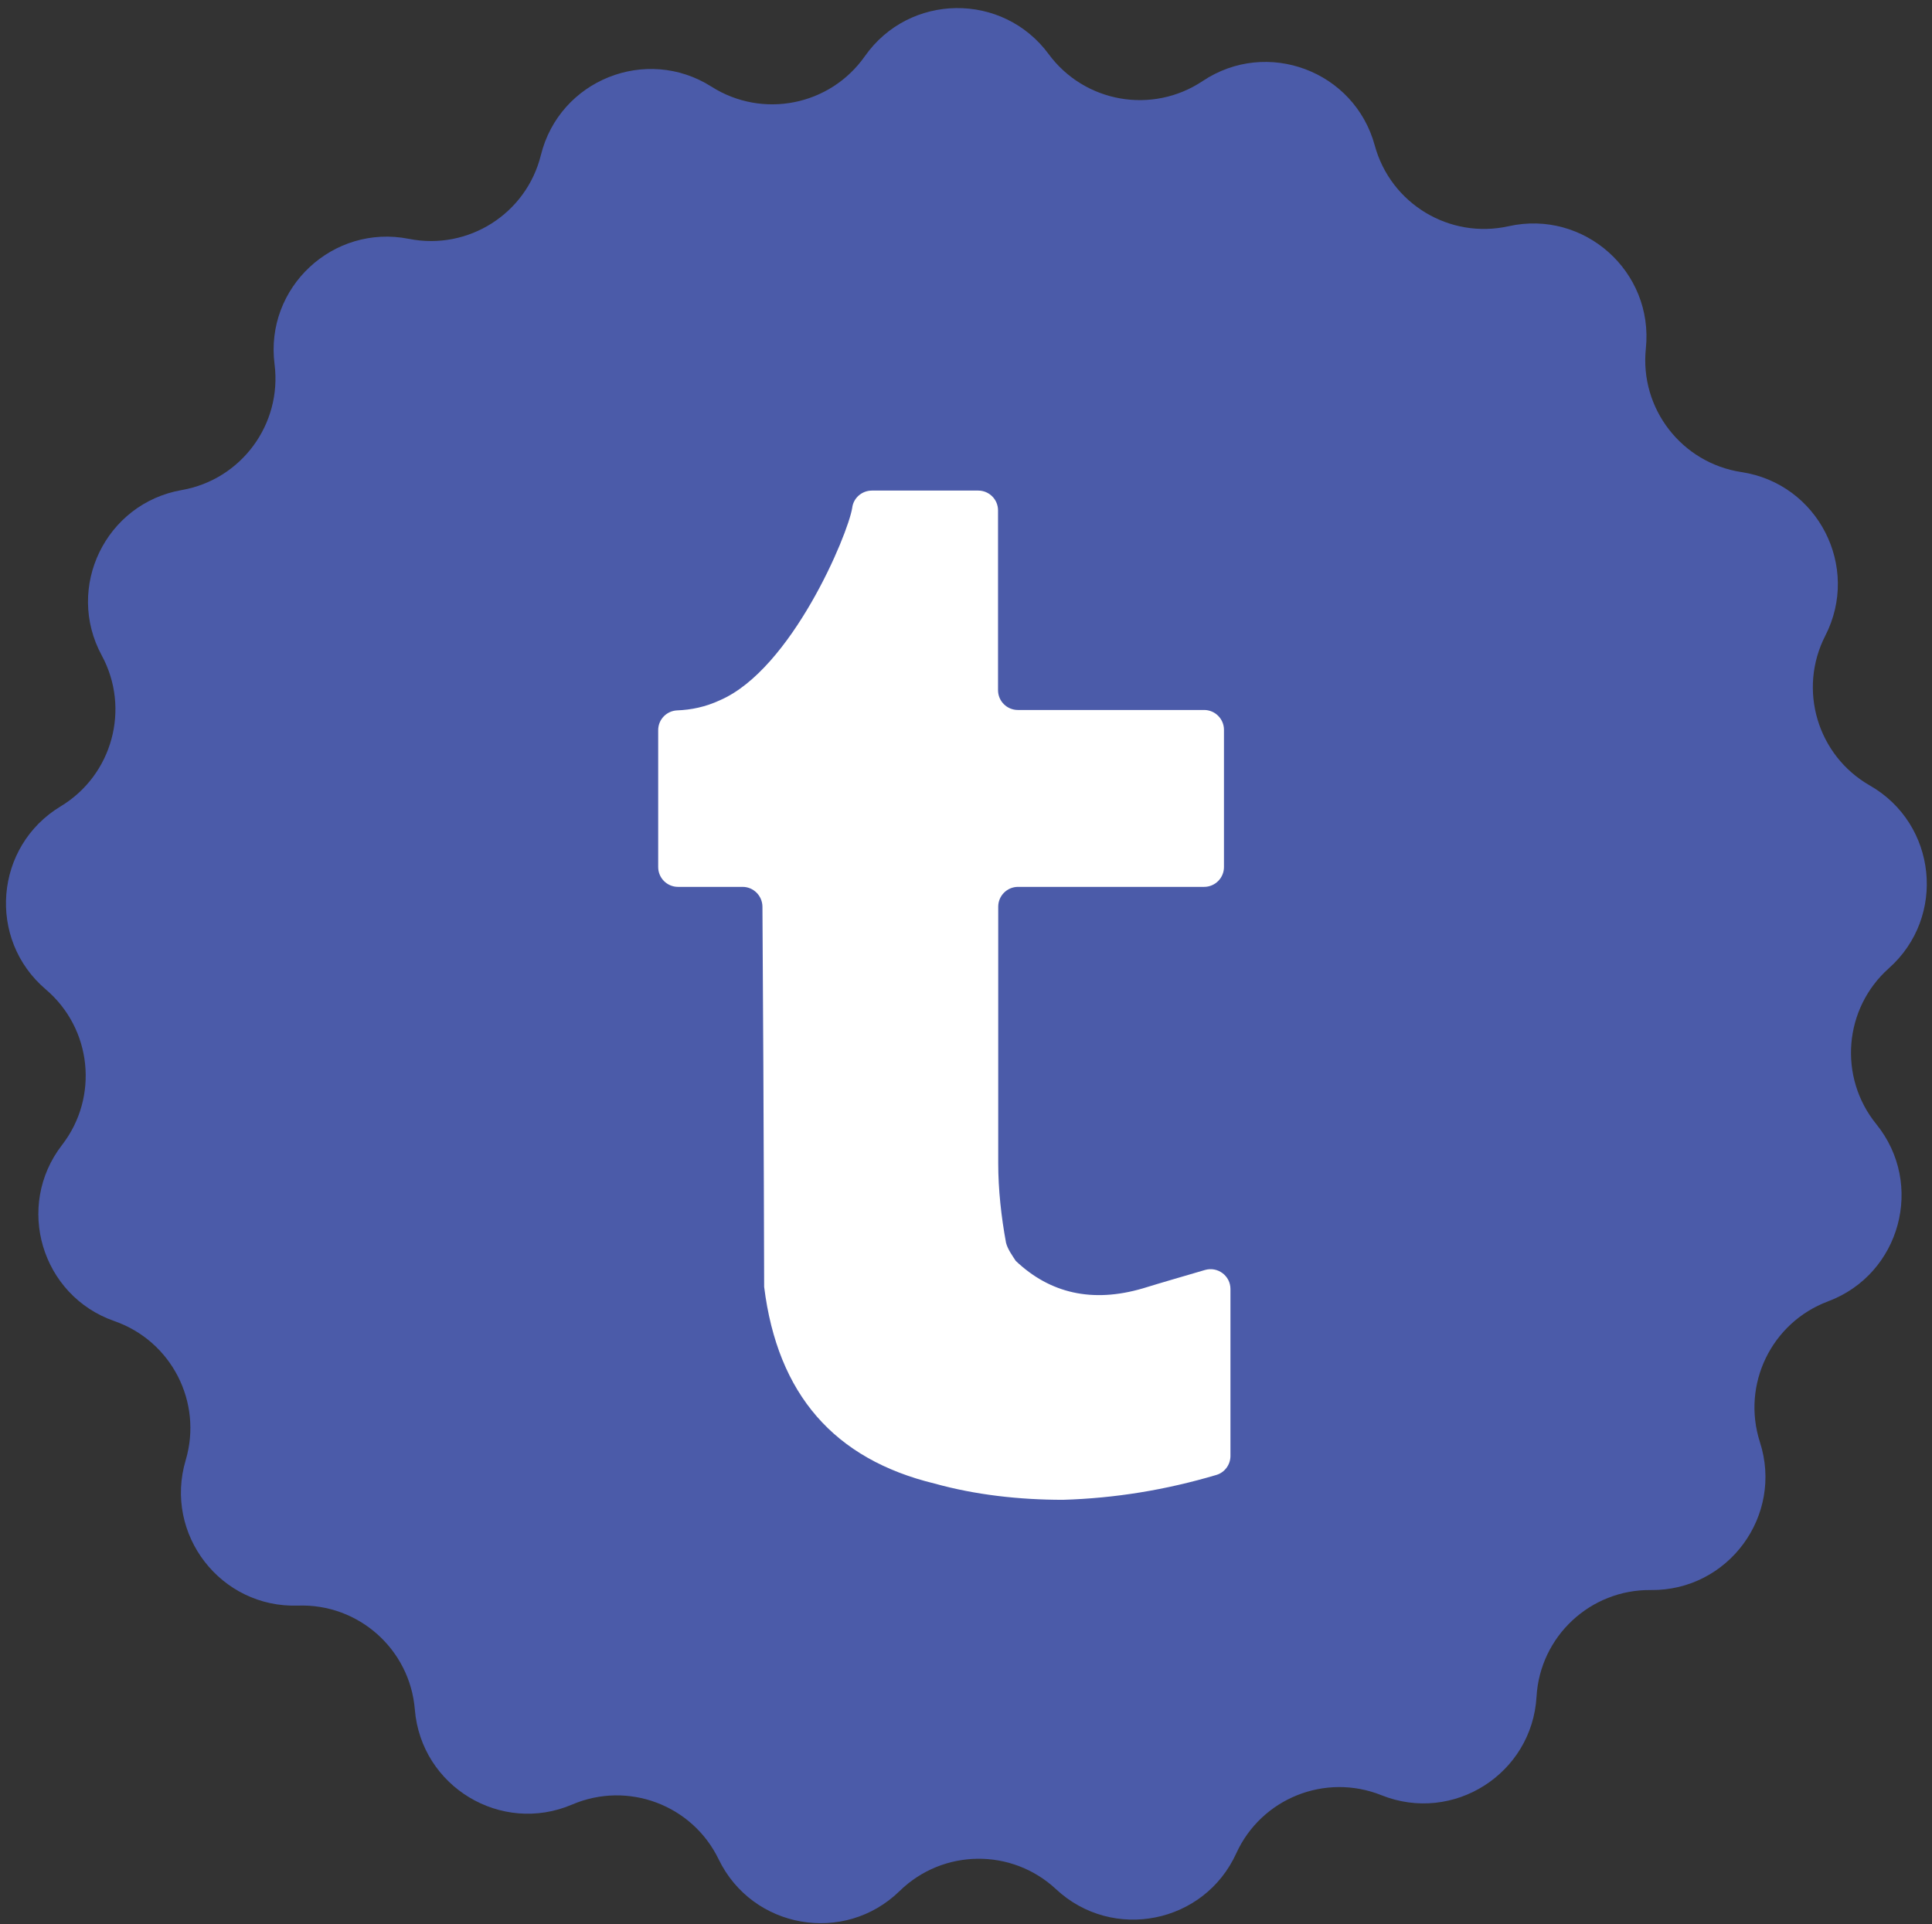 <?xml version="1.0" encoding="UTF-8" standalone="no"?>
<!DOCTYPE svg PUBLIC "-//W3C//DTD SVG 1.1//EN" "http://www.w3.org/Graphics/SVG/1.1/DTD/svg11.dtd">
<svg width="100%" height="100%" viewBox="0 0 254 253" version="1.1" xmlns="http://www.w3.org/2000/svg" xmlns:xlink="http://www.w3.org/1999/xlink" xml:space="preserve" xmlns:serif="http://www.serif.com/" style="fill-rule:evenodd;clip-rule:evenodd;stroke-linejoin:round;stroke-miterlimit:2;">
    <rect x="0" y="0" width="254" height="253" fill="#333333" stroke="none"/>
    <g transform="matrix(1,0,0,1,-1678,-2245)">
        <g transform="matrix(4.167,0,0,4.167,0,0)">
            <path d="M454.773,588.93C452.865,588.909 451.276,590.39 451.166,592.294C451.024,594.731 448.536,596.311 446.272,595.404C444.5,594.695 442.483,595.502 441.692,597.239C440.681,599.458 437.79,600.034 436.005,598.369C434.609,597.068 432.439,597.093 431.073,598.426C429.327,600.131 426.424,599.622 425.361,597.426C424.53,595.708 422.496,594.948 420.741,595.698C418.498,596.657 415.975,595.134 415.776,592.701C415.622,590.8 414,589.355 412.093,589.421C409.654,589.504 407.852,587.173 408.546,584.834C409.089,583.004 408.099,581.072 406.297,580.444C403.992,579.641 403.153,576.816 404.646,574.885C405.813,573.375 405.587,571.215 404.134,569.979C402.275,568.398 402.514,565.46 404.603,564.2C406.236,563.213 406.807,561.117 405.898,559.44C404.735,557.294 406.02,554.641 408.423,554.22C410.302,553.891 411.591,552.142 411.35,550.249C411.041,547.829 413.196,545.819 415.59,546.294C417.461,546.666 419.295,545.501 419.753,543.65C420.34,541.281 423.076,540.185 425.136,541.492C426.747,542.515 428.877,542.092 429.974,540.531C431.377,538.534 434.324,538.5 435.773,540.464C436.904,541.999 439.044,542.374 440.631,541.315C442.66,539.959 445.421,540.992 446.062,543.347C446.564,545.188 448.423,546.31 450.285,545.895C452.667,545.365 454.867,547.325 454.615,549.752C454.417,551.65 455.746,553.367 457.633,553.654C460.045,554.02 461.39,556.643 460.277,558.815C459.407,560.513 460.025,562.595 461.682,563.543C463.799,564.755 464.105,567.687 462.282,569.31C460.858,570.579 460.683,572.744 461.884,574.227C463.421,576.122 462.647,578.966 460.361,579.822C458.574,580.492 457.629,582.447 458.214,584.263C458.962,586.585 457.213,588.957 454.773,588.93Z" style="fill:rgb(75,91,169);fill-rule:nonzero;"/>
            <path d="M434.176,560.535L434.176,554.862C434.176,554.517 433.897,554.237 433.551,554.237L430.198,554.237C429.882,554.237 429.611,554.47 429.575,554.784C429.44,555.628 427.663,559.873 425.404,560.852C424.939,561.067 424.499,561.155 424.053,561.173C423.718,561.187 423.454,561.461 423.454,561.796L423.454,566.117C423.454,566.462 423.734,566.742 424.08,566.742L426.117,566.742C426.461,566.742 426.74,567.023 426.743,567.367C426.792,574.812 426.794,579.333 426.797,579.363C427.22,582.763 429.01,584.802 432.177,585.571C433.456,585.926 434.839,586.083 436.228,586.083C437.867,586.034 439.468,585.772 441.065,585.298C441.329,585.22 441.509,584.973 441.509,584.698L441.509,579.431C441.509,579.013 441.106,578.714 440.705,578.831C439.996,579.039 439.339,579.228 438.739,579.413C437.151,579.877 435.817,579.57 434.735,578.544C434.634,578.387 434.482,578.181 434.429,577.976C434.277,577.156 434.182,576.285 434.182,575.466L434.182,567.367C434.182,567.022 434.462,566.742 434.807,566.742L440.678,566.742C441.023,566.742 441.304,566.462 441.304,566.117L441.304,561.785C441.304,561.441 441.023,561.16 440.678,561.16L434.802,561.16C434.456,561.16 434.176,560.88 434.176,560.535Z" style="fill:white;fill-rule:nonzero;"/>
        </g>
    </g>
</svg>
